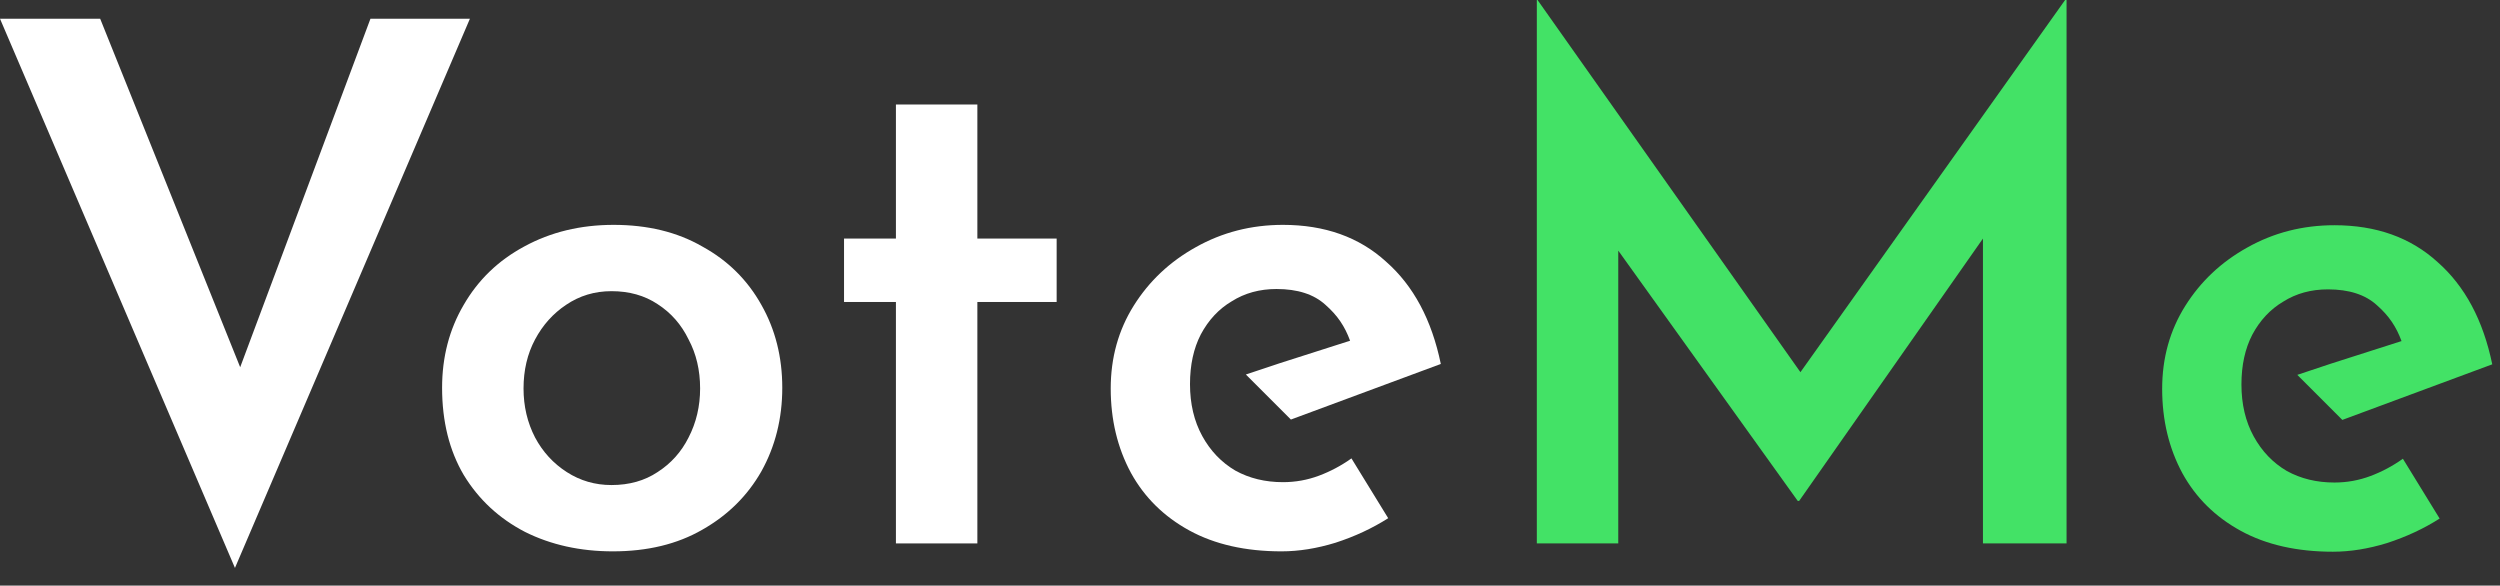 <svg width="111" height="26" viewBox="0 0 111 26" fill="none" xmlns="http://www.w3.org/2000/svg">
<rect x="0" y="0" width="111" height="26" fill="#333333" stroke="none"/>
<path d="M56.9 24.48C55.3 24.48 53.935 24.171 52.804 23.552C51.674 22.933 50.81 22.08 50.212 20.992C49.615 19.883 49.316 18.635 49.316 17.248C49.316 15.883 49.658 14.656 50.34 13.568C51.023 12.48 51.94 11.616 53.092 10.976C54.266 10.315 55.556 9.984 56.964 9.984C58.82 9.984 60.346 10.528 61.54 11.616C62.756 12.683 63.567 14.197 63.972 16.16L57.316 18.628L55.316 16.628L56.816 16.128L59.944 15.128C59.709 14.488 59.386 14.005 58.852 13.536C58.34 13.067 57.615 12.832 56.676 12.832C55.93 12.832 55.268 13.013 54.692 13.376C54.116 13.717 53.658 14.208 53.316 14.848C52.996 15.467 52.836 16.203 52.836 17.056C52.836 17.931 53.018 18.699 53.38 19.36C53.743 20.021 54.234 20.533 54.852 20.896C55.471 21.237 56.175 21.408 56.964 21.408C57.519 21.408 58.052 21.312 58.564 21.12C59.076 20.928 59.556 20.672 60.004 20.352L61.636 23.008C60.932 23.456 60.154 23.819 59.3 24.096C58.468 24.352 57.668 24.48 56.9 24.48Z" fill="white"/>
<path d="M39.779 4.64H43.395V10.592H46.915V13.408H43.395V24.128H39.779V13.408H37.475V10.592H39.779V4.64Z" fill="white"/>
<path d="M19.629 17.216C19.629 15.851 19.949 14.624 20.589 13.536C21.229 12.427 22.125 11.563 23.277 10.944C24.45 10.304 25.773 9.984 27.245 9.984C28.759 9.984 30.071 10.304 31.181 10.944C32.311 11.563 33.186 12.427 33.805 13.536C34.423 14.624 34.733 15.851 34.733 17.216C34.733 18.581 34.423 19.819 33.805 20.928C33.186 22.016 32.311 22.88 31.181 23.52C30.071 24.16 28.749 24.48 27.213 24.48C25.762 24.48 24.461 24.192 23.309 23.616C22.157 23.019 21.25 22.176 20.589 21.088C19.949 20 19.629 18.709 19.629 17.216ZM23.245 17.248C23.245 18.037 23.415 18.763 23.757 19.424C24.098 20.064 24.567 20.576 25.165 20.96C25.762 21.344 26.423 21.536 27.149 21.536C27.938 21.536 28.621 21.344 29.197 20.96C29.794 20.576 30.253 20.064 30.573 19.424C30.914 18.763 31.085 18.037 31.085 17.248C31.085 16.437 30.914 15.712 30.573 15.072C30.253 14.411 29.794 13.888 29.197 13.504C28.621 13.12 27.938 12.928 27.149 12.928C26.402 12.928 25.73 13.131 25.133 13.536C24.557 13.92 24.098 14.432 23.757 15.072C23.415 15.712 23.245 16.437 23.245 17.248Z" fill="white"/>
<path d="M4.448 0.832L10.664 16.305L16.448 0.832H20.864L10.432 25.216L0 0.832H4.448Z" fill="white"/>
<path d="M68.235 24.128V0H68.267L79.939 16.525L91.691 0H91.755V24.128H88.043V10.592L79.883 22.24H79.819L71.851 11.128V24.128H68.235Z" fill="#43E266"/>
<path d="M103.584 24.496C101.984 24.496 100.619 24.187 99.488 23.568C98.357 22.949 97.493 22.096 96.896 21.008C96.299 19.899 96 18.651 96 17.264C96 15.899 96.341 14.672 97.024 13.584C97.707 12.496 98.624 11.632 99.776 10.992C100.949 10.331 102.24 10 103.648 10C105.504 10 107.029 10.544 108.224 11.632C109.44 12.699 110.251 14.213 110.656 16.176L104 18.644L102 16.644L103.5 16.144L106.628 15.144C106.393 14.504 106.069 14.021 105.536 13.552C105.024 13.083 104.299 12.848 103.36 12.848C102.613 12.848 101.952 13.029 101.376 13.392C100.8 13.733 100.341 14.224 100 14.864C99.68 15.483 99.52 16.219 99.52 17.072C99.52 17.947 99.701 18.715 100.064 19.376C100.427 20.037 100.917 20.549 101.536 20.912C102.155 21.253 102.859 21.424 103.648 21.424C104.203 21.424 104.736 21.328 105.248 21.136C105.76 20.944 106.24 20.688 106.688 20.368L108.32 23.024C107.616 23.472 106.837 23.835 105.984 24.112C105.152 24.368 104.352 24.496 103.584 24.496Z" fill="#43E266"/>
</svg>
